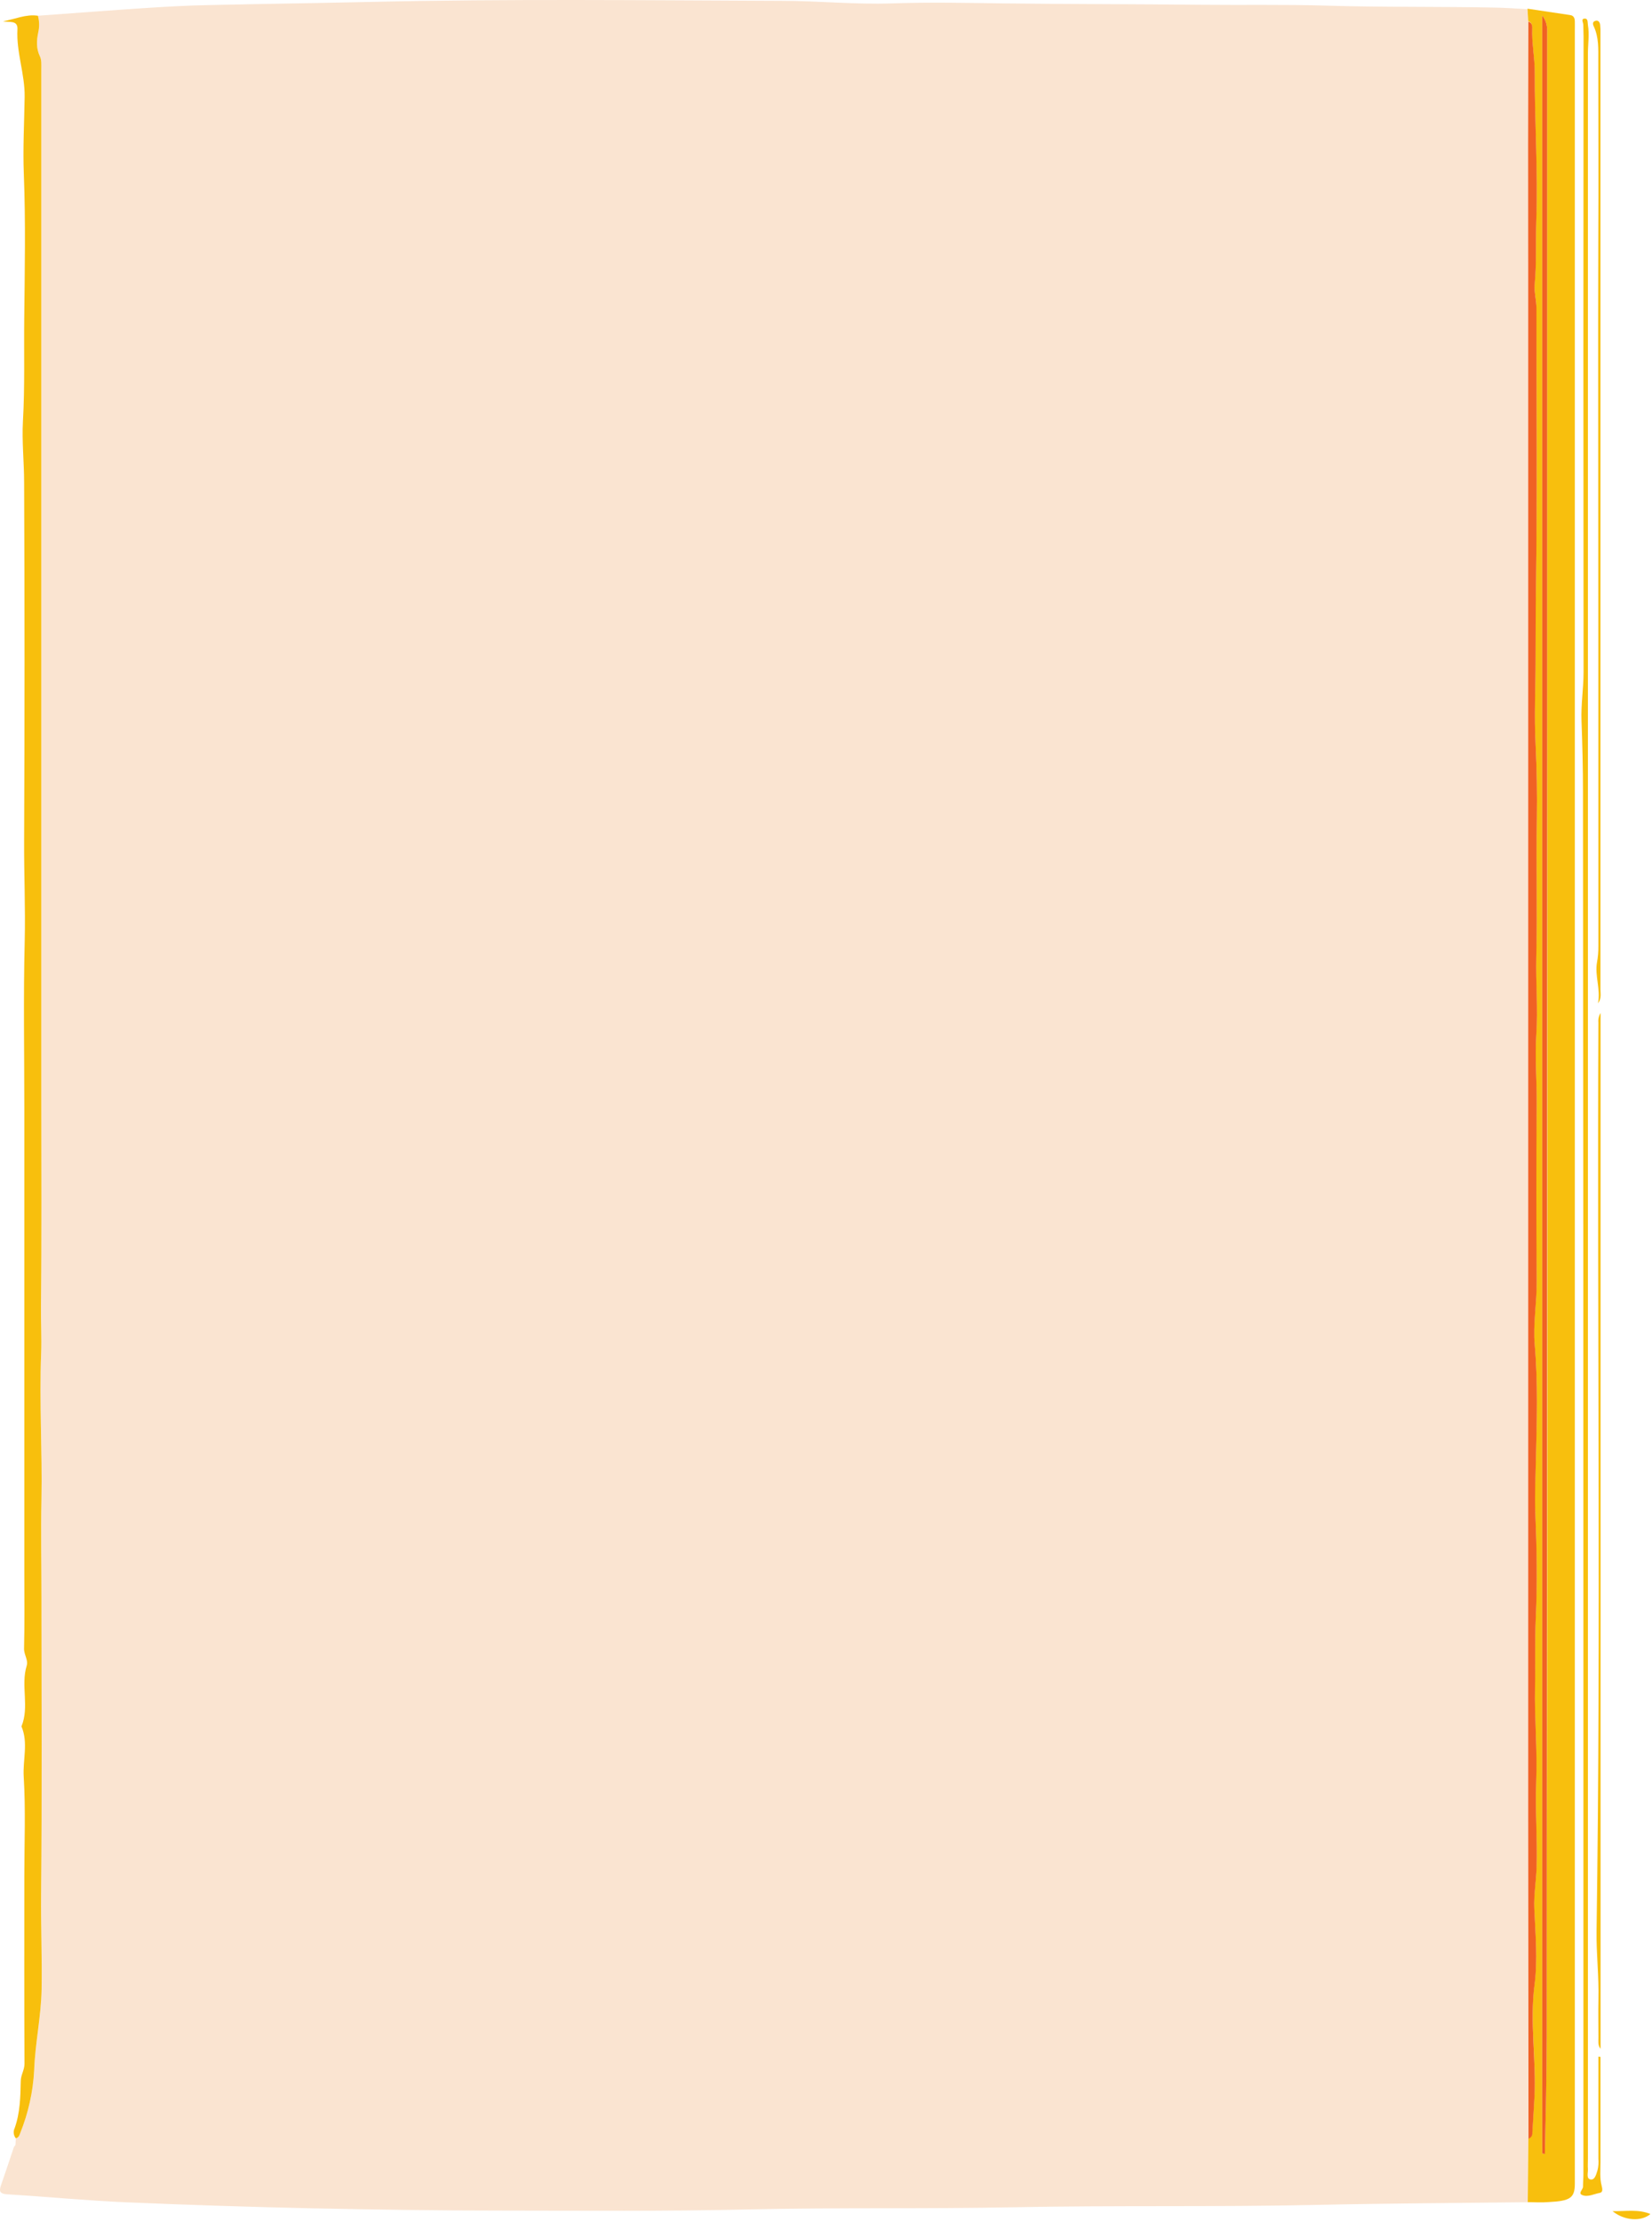 <svg width="572" height="769" viewBox="0 0 572 769" fill="none" xmlns="http://www.w3.org/2000/svg">
<path d="M529.191 740.027L528.981 762.157C504.621 762.437 480.261 762.547 455.921 763.077C420.861 763.847 385.791 763.187 350.731 763.897C320.341 764.507 289.951 763.947 259.571 764.647C230.661 765.317 201.751 765.057 172.841 765.037C151.541 765.037 130.231 764.737 108.931 764.277H108.621C86.987 763.797 65.357 763.1 43.731 762.187C29.971 761.587 16.261 760.247 2.521 759.417C-0.479 759.237 -0.269 757.997 0.461 755.917C1.961 751.647 3.381 747.327 4.821 743.027L5.361 742.327L5.481 740.027C6.481 739.827 6.721 739.027 7.031 738.187C9.816 731.277 11.441 723.956 11.841 716.517C12.161 707.137 14.241 697.897 14.411 688.517C14.601 677.517 14.131 666.517 14.241 655.427C14.581 621.337 14.361 587.237 14.361 553.137C14.361 541.727 14.191 530.317 14.361 518.907C14.681 502.097 13.581 485.297 14.251 468.487C14.471 463.017 14.131 457.487 14.191 452.017C14.471 428.017 14.311 404.017 14.311 380.087V254.897C14.311 198.23 14.311 141.53 14.311 84.797C14.311 64.49 14.311 44.183 14.311 23.877C14.311 22.427 14.441 20.777 13.851 19.547C12.501 16.787 12.671 14.037 13.241 11.267C13.694 9.349 13.659 7.348 13.141 5.447C25.611 4.547 38.071 3.587 50.531 2.767C57.651 2.307 64.771 1.907 71.901 1.767C84.241 1.477 96.571 1.277 108.901 1.057L128.341 0.667C175.811 -0.423 223.291 0.107 270.771 0.297C283.421 0.297 296.051 1.607 308.711 1.177C321.711 0.727 334.711 0.997 347.711 1.177C370.471 1.447 393.231 1.417 415.991 1.657C430.381 1.807 444.781 1.517 459.171 1.947C478.971 2.557 498.781 2.217 518.571 2.647C522.021 2.727 525.451 3.007 528.881 3.187C528.971 4.637 529.051 6.087 529.141 7.537C529.087 35.957 529.041 64.383 529.001 92.817C529.001 271.53 529.001 450.233 529.001 628.927C529.047 665.933 529.111 702.967 529.191 740.027Z" fill="#FAE4D1"/>
<path d="M528.981 762.128L529.191 740.008C529.614 739.886 529.981 739.618 530.226 739.252C530.471 738.886 530.579 738.446 530.531 738.008C530.771 733.838 531.051 729.678 531.271 725.518C531.951 712.648 529.631 699.758 531.271 686.898C532.431 678.058 531.591 669.258 531.211 660.448C531.001 655.628 531.851 650.908 532.001 646.118C532.321 636.198 531.471 626.288 531.871 616.348C532.311 605.478 531.231 594.568 531.461 583.718C531.641 575.718 531.361 567.608 531.731 559.528C532.281 547.668 532.071 535.718 531.571 523.788C531.311 517.568 531.571 511.128 531.771 504.788C532.071 491.658 532.501 478.508 531.361 465.348C530.721 458.038 532.111 450.668 532.041 443.278C531.841 422.778 531.841 402.274 532.041 381.768C532.101 373.768 531.391 365.878 531.901 357.898C532.481 348.988 531.671 340.048 531.901 331.088C532.291 315.088 531.811 299.088 532.091 283.088C532.231 274.518 532.091 265.898 531.651 257.408C531.181 247.628 531.651 237.868 531.651 228.158C531.651 220.018 531.651 211.788 531.781 203.618C532.251 171.268 531.991 138.908 531.951 106.548C531.951 103.738 531.081 100.898 531.351 98.138C532.041 90.828 531.641 83.498 531.901 76.138C532.511 59.058 531.301 41.978 531.361 24.898C531.361 19.778 530.281 14.788 530.491 9.698C530.491 8.698 530.321 7.698 529.141 7.358C529.061 5.908 528.971 4.458 528.891 3.008L543.681 5.218C544.901 5.408 545.251 6.278 545.281 7.348C545.311 8.418 545.281 9.348 545.281 10.348V755.738C545.281 760.598 543.741 761.738 536.281 762.098C533.911 762.298 531.481 762.158 528.981 762.128ZM533.981 745.298L534.911 745.438C535.181 732.068 535.521 718.668 535.541 705.318C535.781 548.891 535.828 392.454 535.681 236.008C535.681 161.428 535.681 86.841 535.681 12.248C535.681 10.248 535.981 8.028 533.981 5.388V745.298Z" fill="#F8BF0D"/>
<path d="M14.401 688.508C14.231 697.938 12.151 707.178 11.831 716.508C11.431 723.947 9.806 731.269 7.021 738.178C6.711 739.018 6.481 739.818 5.471 740.018C5.079 739.535 4.833 738.949 4.762 738.331C4.691 737.713 4.799 737.088 5.071 736.528C6.961 731.238 7.071 725.728 7.191 720.208C7.191 718.138 8.491 716.378 8.481 714.208C8.371 692.598 8.421 670.978 8.421 649.368C8.421 637.858 8.911 626.368 8.211 614.878C7.851 609.078 9.851 603.158 7.431 597.478C10.251 590.678 7.111 583.368 9.241 576.478C9.861 574.478 8.241 572.628 8.331 570.478C8.551 561.618 8.421 552.758 8.421 543.898V383.658C8.421 364.378 8.071 345.098 8.551 325.828C8.831 314.168 8.291 302.548 8.351 290.898C8.537 249.565 8.537 208.258 8.351 166.978C8.351 159.918 7.551 152.758 7.941 145.788C8.631 133.858 8.251 121.948 8.391 110.038C8.571 93.468 8.901 76.878 8.251 60.328C7.891 51.328 8.401 42.438 8.531 33.508C8.641 25.578 5.601 18.078 6.041 10.138C6.211 6.838 3.101 7.848 1.041 7.358C5.141 6.688 8.921 4.818 13.131 5.448C13.649 7.349 13.684 9.35 13.231 11.268C12.661 14.038 12.491 16.788 13.841 19.548C14.431 20.778 14.301 22.428 14.301 23.878C14.301 44.191 14.301 64.498 14.301 84.798C14.301 141.498 14.301 198.198 14.301 254.898V380.078C14.301 404.078 14.461 428.078 14.181 452.008C14.121 457.508 14.461 463.008 14.241 468.478C13.571 485.288 14.671 502.088 14.351 518.898C14.131 530.308 14.351 541.718 14.351 553.128C14.351 587.228 14.571 621.328 14.231 655.418C14.121 666.458 14.591 677.478 14.401 688.508Z" fill="#F8BF0D"/>
<path d="M554.171 711.858C554.171 724.028 554.171 736.188 554.171 748.358C554.171 751.058 553.861 753.768 554.561 756.438C554.811 757.438 555.111 758.728 553.881 758.938C551.881 759.288 549.751 760.508 547.801 759.658C546.321 759.018 548.091 757.798 548.111 756.808C548.111 755.328 548.251 753.808 548.251 752.378C548.251 695.771 548.251 639.158 548.251 582.538C548.251 479.698 548.201 376.855 548.101 274.008C548.101 265.848 547.901 257.638 547.591 249.458C547.371 243.828 548.311 238.218 548.301 232.548C548.221 159.215 548.221 85.908 548.301 12.628C548.301 11.278 548.201 9.928 548.211 8.568C548.211 7.818 547.311 6.568 548.611 6.438C549.911 6.308 549.661 7.748 549.811 8.628C550.361 11.938 549.811 15.238 549.811 18.538C549.811 54.478 549.811 90.415 549.811 126.348C549.811 333.241 549.811 540.131 549.811 747.018C549.811 748.248 549.721 749.488 549.811 750.708C549.901 751.928 549.151 754.008 550.711 754.278C552.271 754.548 552.711 752.358 553.121 751.118C553.452 749.812 553.557 748.459 553.431 747.118C553.431 735.331 553.431 723.545 553.431 711.758L554.171 711.858Z" fill="#F8BF0D"/>
<path d="M553.291 347.208C554.291 342.388 552.101 337.698 552.971 332.948C553.293 331.132 553.447 329.291 553.431 327.448C553.431 255.941 553.404 184.431 553.351 112.918C553.351 103.158 553.367 93.401 553.401 83.648C553.521 62.768 553.401 41.888 553.401 21.008C553.401 17.008 553.621 12.878 551.811 9.078C551.451 8.328 551.401 7.558 552.301 7.248C553.411 6.858 553.911 7.658 554.051 8.578C554.158 9.554 554.194 10.536 554.161 11.518C554.161 121.798 554.161 232.078 554.161 342.358C554.171 344.028 554.541 345.698 553.291 347.208Z" fill="#F8BF0D"/>
<path d="M554.191 709.028C553.191 707.888 553.461 706.478 553.451 705.148C553.451 700.718 553.351 696.288 553.451 691.858C553.641 683.988 552.691 676.138 552.801 668.298C554.321 563.488 552.971 458.678 553.431 353.868C553.317 352.719 553.588 351.566 554.201 350.588V354.648C554.201 471.908 554.201 589.168 554.201 706.428C554.201 707.298 554.201 708.158 554.201 709.018L554.191 709.028Z" fill="#F8BF0D"/>
<path d="M558.331 765.237C562.921 765.357 567.171 764.467 571.461 766.237C568.241 768.957 562.401 768.557 558.331 765.237Z" fill="#F8BF0D"/>
<path d="M554.201 709.037L554.361 709.227L554.191 709.047L554.201 709.037Z" fill="#F8BF0D"/>
<path d="M529.181 7.488C530.361 7.848 530.581 8.788 530.531 9.828C530.321 14.918 531.421 19.908 531.401 25.028C531.341 42.108 532.551 59.188 531.941 76.268C531.681 83.578 532.081 90.908 531.391 98.268C531.121 101.028 531.981 103.868 531.991 106.678C531.991 139.038 532.291 171.398 531.821 203.748C531.701 211.918 531.741 220.148 531.691 228.288C531.691 237.998 531.181 247.758 531.691 257.538C532.101 266.028 532.271 274.648 532.131 283.218C531.851 299.218 532.331 315.218 531.941 331.218C531.731 340.218 532.541 349.118 531.941 358.028C531.431 366.028 532.141 373.938 532.081 381.898C531.921 402.398 531.921 422.902 532.081 443.408C532.151 450.798 530.761 458.168 531.401 465.478C532.541 478.638 532.111 491.788 531.811 504.918C531.661 511.238 531.351 517.678 531.611 523.918C532.111 535.848 532.321 547.798 531.771 559.658C531.401 567.738 531.681 575.798 531.501 583.848C531.271 594.698 532.351 605.608 531.911 616.478C531.511 626.418 532.361 636.328 532.041 646.248C531.891 651.038 531.041 655.758 531.251 660.578C531.631 669.388 532.471 678.188 531.311 687.028C529.631 699.888 531.951 712.778 531.311 725.648C531.091 729.808 530.811 733.968 530.571 738.138C530.619 738.576 530.511 739.017 530.265 739.383C530.02 739.748 529.654 740.016 529.231 740.138C529.191 703.098 529.151 666.055 529.111 629.008C529.111 450.342 529.111 271.638 529.111 92.898C529.064 64.378 529.087 35.908 529.181 7.488Z" fill="#F06224"/>
<path d="M533.991 745.297V5.387C535.991 8.027 535.691 10.197 535.691 12.247C535.691 86.84 535.691 161.427 535.691 236.007C535.691 392.447 535.644 548.883 535.551 705.317C535.551 718.667 535.191 732.067 534.921 745.437L533.991 745.297Z" fill="#F06224"/>
</svg>
